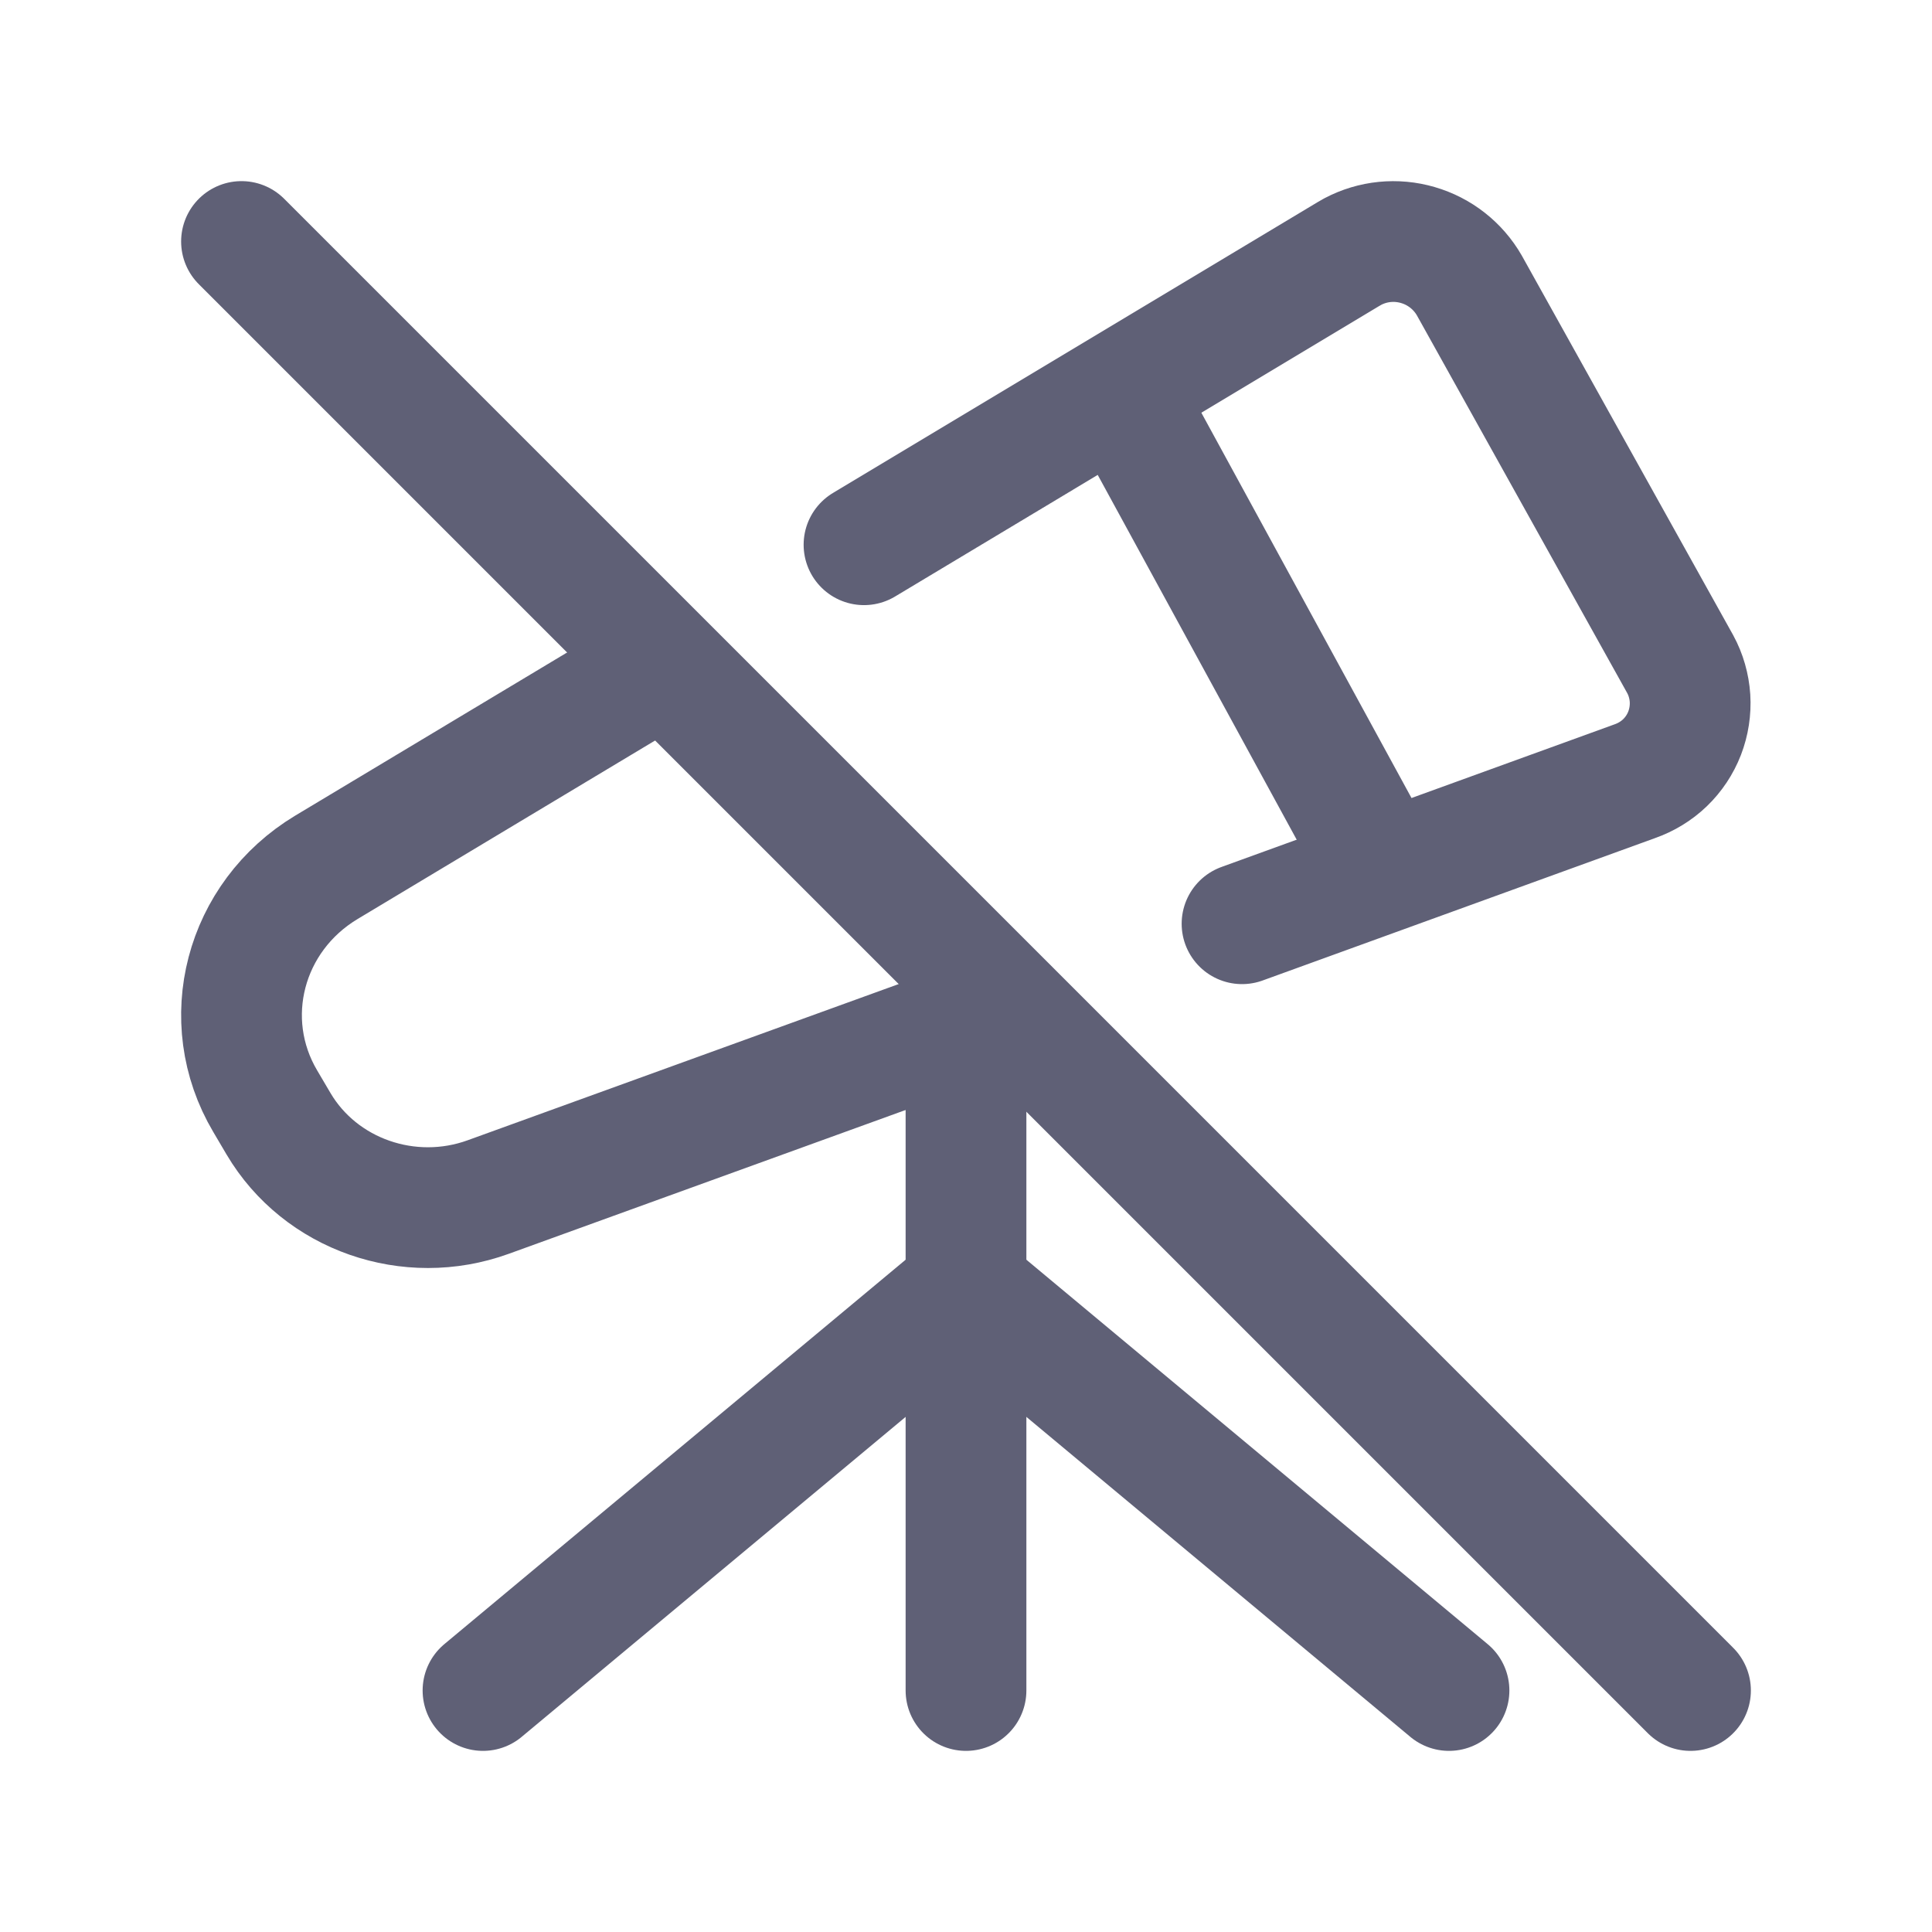 <svg width="24" height="24" viewBox="0 0 24 24" fill="none" xmlns="http://www.w3.org/2000/svg">
<g clip-path="url(#clip0_1015_43480)">
<path d="M6 21L12 16L18 21" stroke="#5F6076" stroke-width="1.5" stroke-linecap="round" stroke-linejoin="round"/>
<path d="M12 13V21" stroke="#5F6076" stroke-width="1.5" stroke-linecap="round" stroke-linejoin="round"/>
<path d="M8.238 8.264L4.055 10.774C3.035 11.388 2.698 12.672 3.295 13.68L3.46 13.96C3.98 14.84 5.084 15.226 6.065 14.87L12.522 12.53M15.429 11.475L20.307 9.705C20.447 9.656 20.576 9.578 20.683 9.475C20.79 9.372 20.873 9.247 20.927 9.108C20.98 8.97 21.003 8.821 20.994 8.673C20.984 8.525 20.943 8.38 20.872 8.25L18.252 3.545C18.112 3.302 17.883 3.122 17.613 3.044C17.343 2.965 17.054 2.994 16.805 3.125L16.749 3.157L10.733 6.767" stroke="#5F6076" stroke-width="1.5" stroke-linecap="round" stroke-linejoin="round"/>
<path d="M14 5L17 10.5" stroke="#5F6076" stroke-width="1.5" stroke-linecap="round" stroke-linejoin="round"/>
<path d="M3 3L21 21" stroke="#5F6076" stroke-width="1.5" stroke-linecap="round" stroke-linejoin="round"/>
</g>
<defs>
<clipPath id="clip0_1015_43480">
<rect width="24" height="24" fill="white"/>
</clipPath>
</defs>
</svg>
